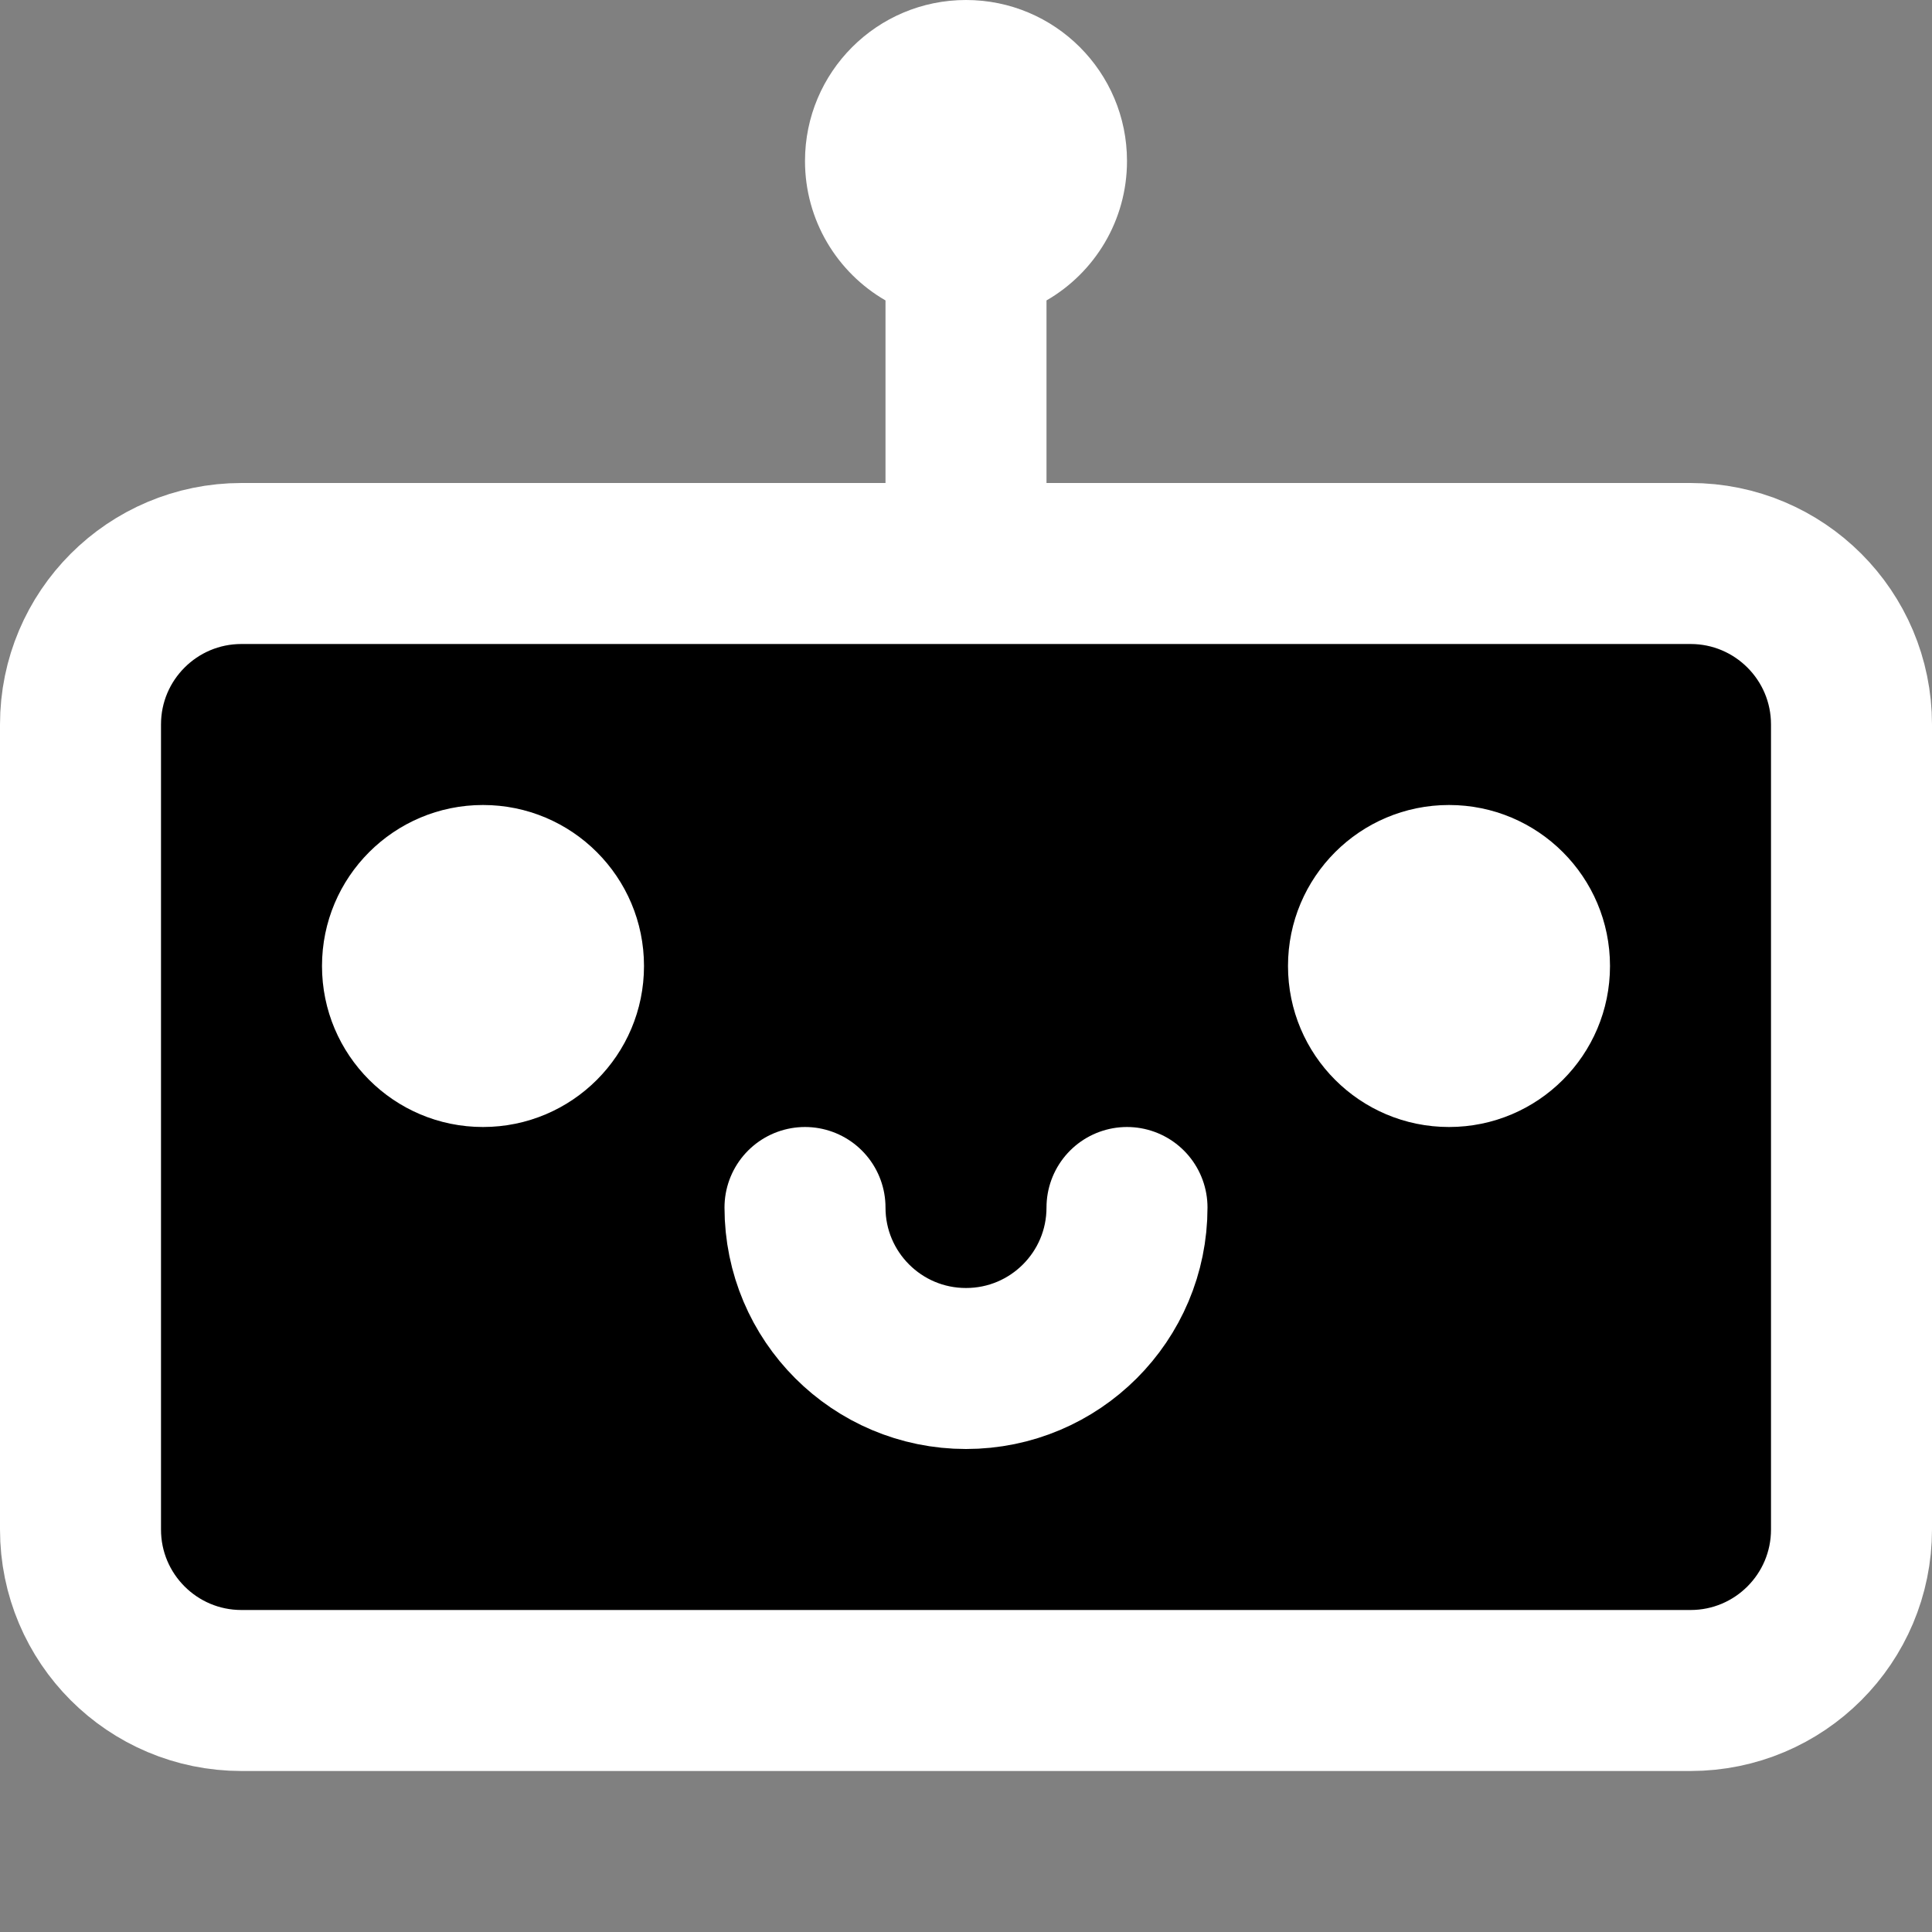 <svg width="24" height="24" viewBox="0 0 24 24" xmlns="http://www.w3.org/2000/svg">
<rect x="0" y="0" width="24" height="24" fill="#808080" stroke="none"/>
<path d="M21 7H3C1.895 7 1 7.895 1 9V19C1 20.105 1.895 21 3 21H21C22.105 21 23 20.105 23 19V9C23 7.895 22.105 7 21 7Z"  stroke="#FFFFFF" stroke-width="2"/>
<path fill-rule="evenodd" clip-rule="evenodd" d="M13 3.732V7H11V3.732C10.402 3.387 10 2.74 10 2C10 0.895 10.895 0 12 0C13.105 0 14 0.895 14 2C14 2.74 13.598 3.387 13 3.732Z" fill="#FFFFFF"/>
<path fill-rule="evenodd" clip-rule="evenodd" d="M18 14C16.895 14 16 13.105 16 12C16 10.895 16.895 10 18 10C19.105 10 20 10.895 20 12C20 13.105 19.105 14 18 14ZM6 14C4.895 14 4 13.105 4 12C4 10.895 4.895 10 6 10C7.105 10 8 10.895 8 12C8 13.105 7.105 14 6 14Z" fill="#FFFFFF"/>
<path d="M10 15C10 16.105 10.895 17 12 17C13.105 17 14 16.105 14 15"  stroke="#FFFFFF" stroke-width="2" stroke-linecap="round" stroke-linejoin="round"/>
</svg>
